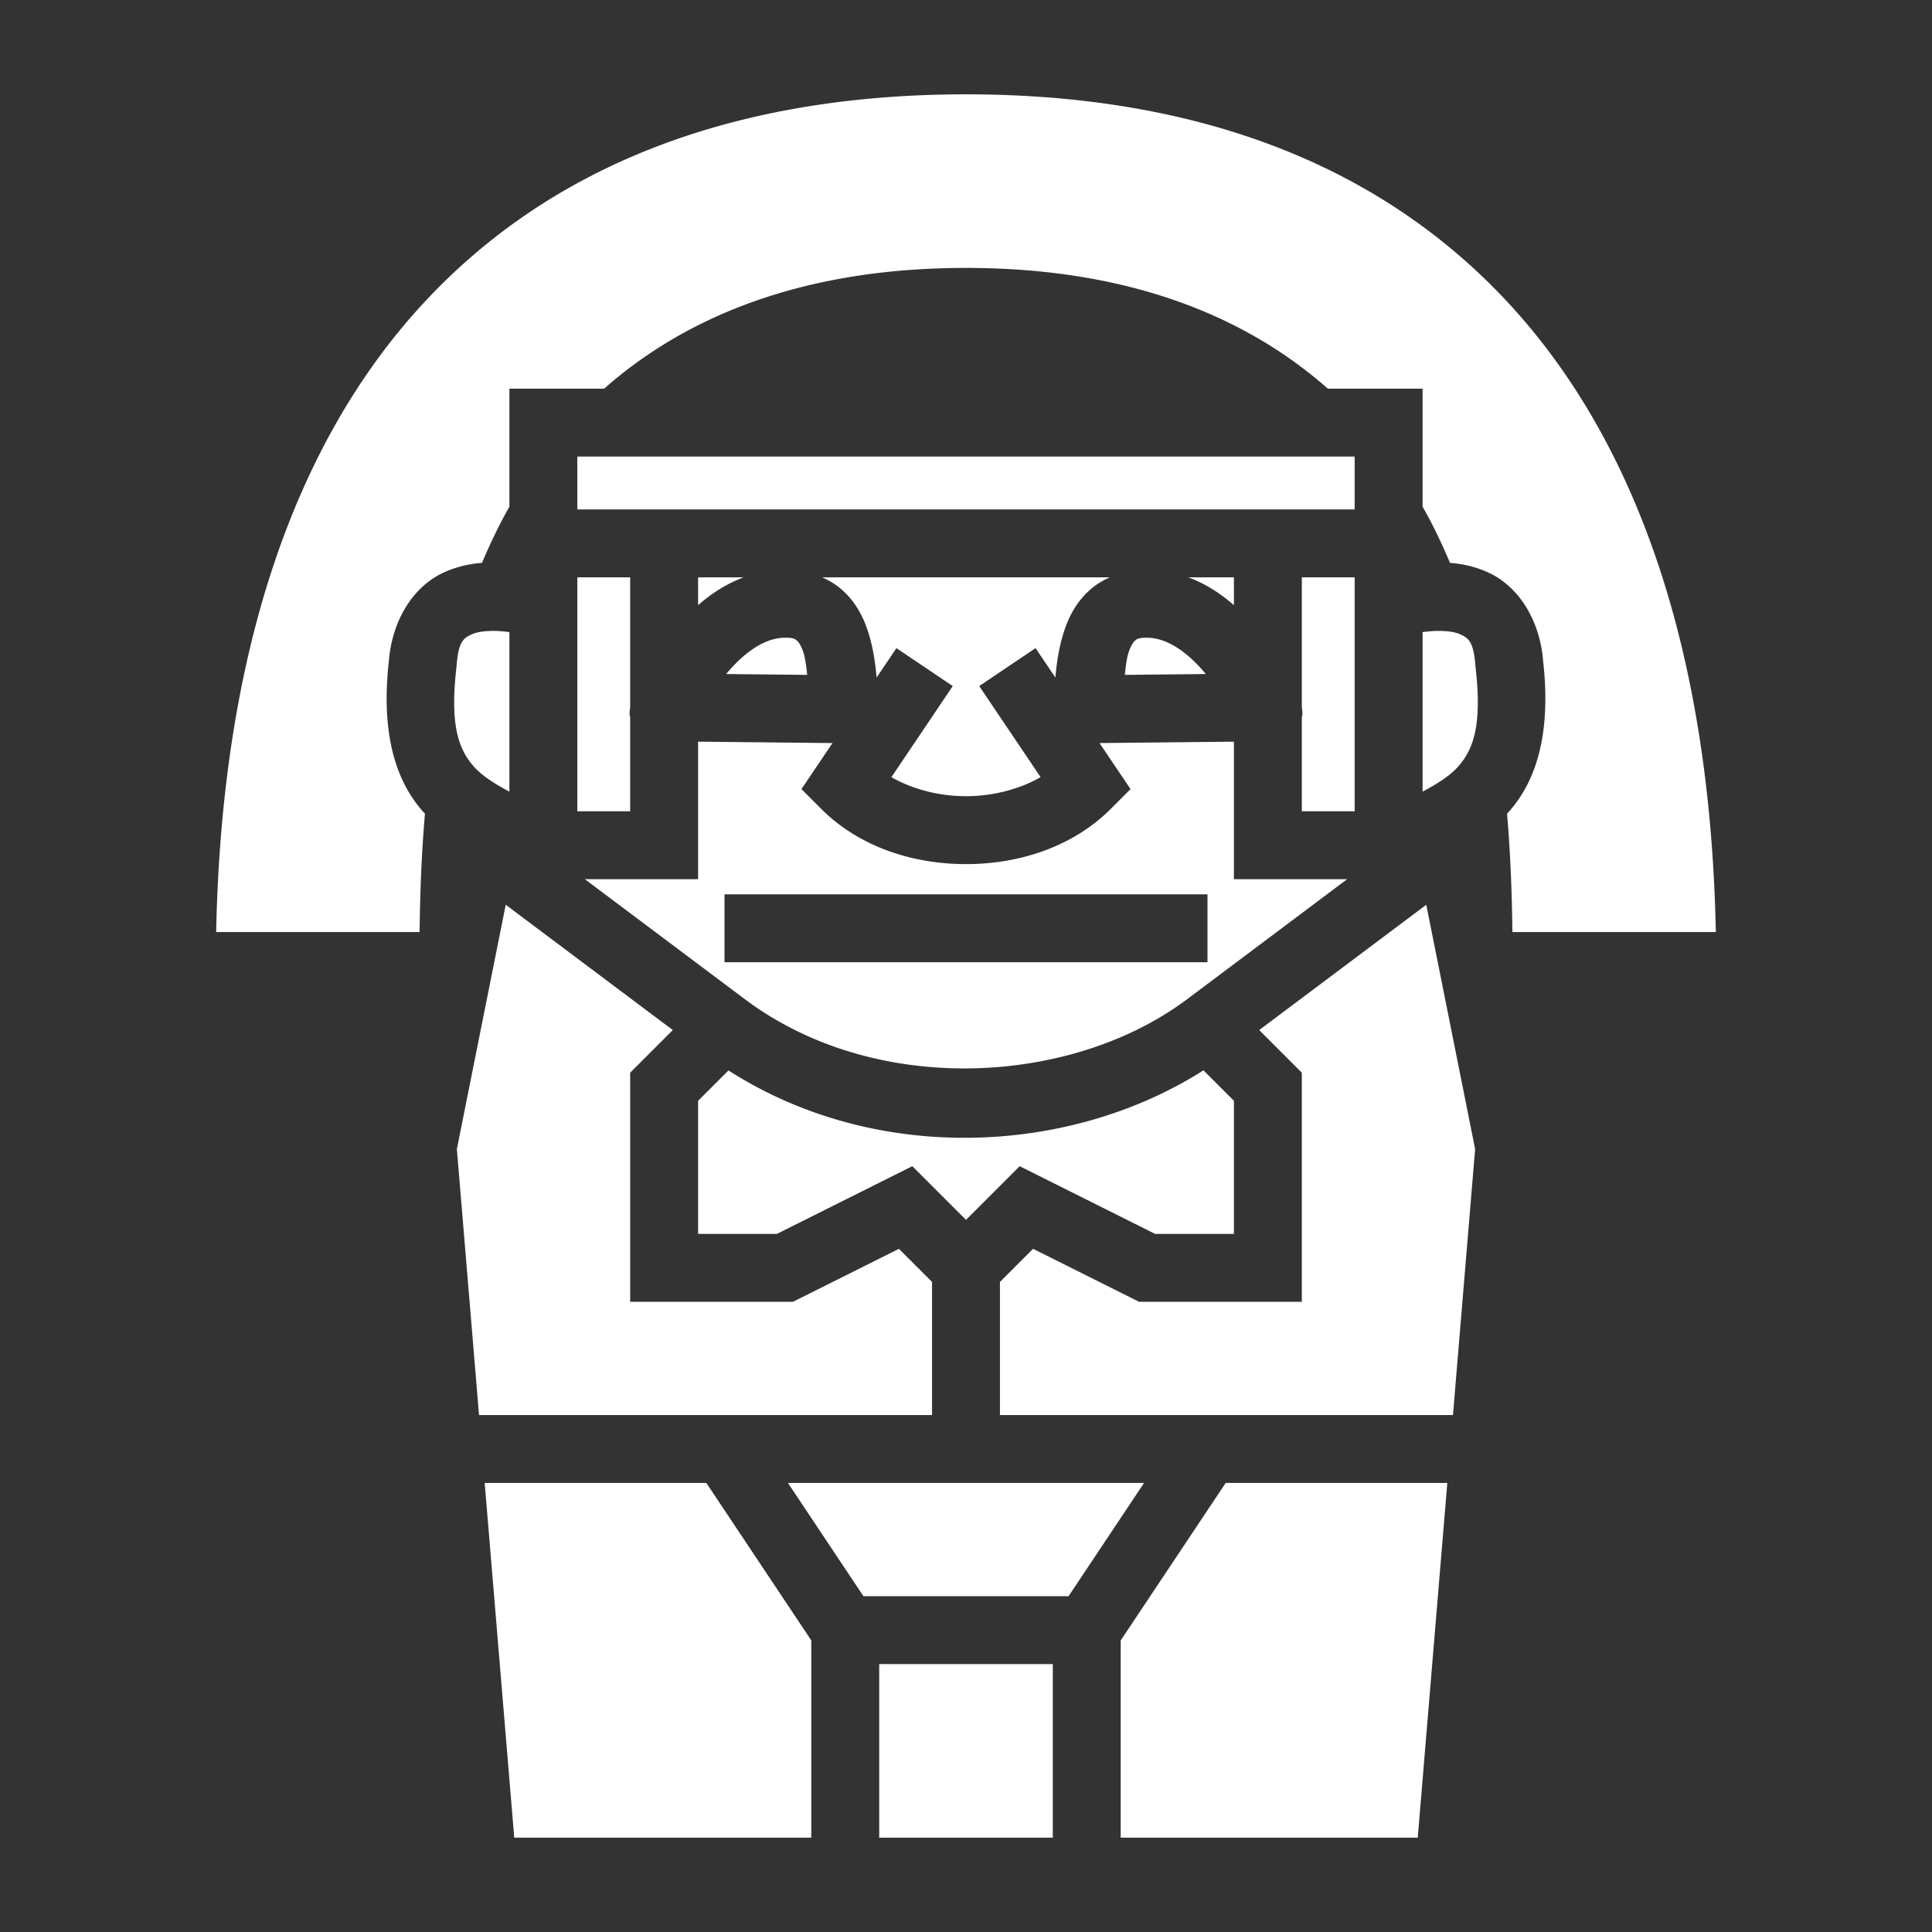 <svg xmlns="http://www.w3.org/2000/svg" width="512" height="512" viewBox="0 0 512 512"><rect x="0" y="0" width="512" height="512" fill="#333333" stroke="none"/><path fill="#fff" d="M256 25c-62.125 0-111.195 19.114-145.31 57.02C77.922 118.427 58.765 173.19 57.286 247h53.91c.117-9.742.472-20.34 1.42-31.37-.22-.238-.444-.467-.66-.714-7.73-8.838-10.903-21.857-8.908-39.705.84-10.634 6.332-19.899 14.892-23.652 3.153-1.383 6.422-2.13 9.801-2.399a154.227 154.227 0 0 1 4.21-9.185 126.923 126.923 0 0 1 3.048-5.707V103h25.105C181.958 83.704 213.081 71 256 71s74.042 12.704 95.895 32H377v31.268a126.923 126.923 0 0 1 3.049 5.707 154.227 154.227 0 0 1 4.209 9.185c3.379.27 6.648 1.016 9.8 2.399 8.56 3.753 14.054 13.018 14.893 23.652 1.995 17.848-1.178 30.867-8.908 39.705-.216.247-.44.476-.66.715.948 11.029 1.303 21.627 1.42 31.369h53.91c-1.479-73.81-20.636-128.573-53.402-164.98C367.195 44.114 318.125 25 256 25zm-103 96v14h206v-14H153zm0 32v62h14v-24.896c-.358-1.28-.005-2.142 0-2.633V153h-14zm32 0v7.38c3.425-3 7.44-5.664 12.074-7.38H185zm32.871 0c1.893.826 3.627 1.888 5.113 3.174 3.838 3.321 5.9 7.543 7.13 11.437 1.34 4.25 1.884 8.396 2.2 11.944l.223-.33 5.027-7.463 14.928 10.056-5.03 7.463-11.232 16.672C241.815 209.145 248.817 211 256 211s14.185-1.855 19.77-5.047l-11.233-16.672-5.03-7.463 14.929-10.056 5.027 7.463.223.33c.316-3.548.86-7.693 2.2-11.944 1.23-3.894 3.292-8.116 7.13-11.437 1.486-1.286 3.22-2.348 5.113-3.174H217.87zm97.055 0c4.634 1.716 8.649 4.38 12.074 7.38V153h-12.074zM345 153v34.47c.005.492.358 1.353 0 2.634V215h14v-62h-14zm-213.695 14.203c-2.818-.048-4.907.299-6.137.838-2.46 1.078-3.699 2.077-4.195 8.639l-.012.17-.02.17c-1.738 15.228.614 21.534 4.563 26.048 2.108 2.41 5.409 4.558 9.496 6.727v-42.287c-1.307-.15-2.601-.286-3.695-.305zm249.39 0c-1.094.019-2.388.156-3.695.305v42.287c4.087-2.17 7.388-4.316 9.496-6.727 3.949-4.514 6.3-10.82 4.563-26.048l-.02-.17-.012-.17c-.496-6.562-1.736-7.56-4.195-8.639-1.23-.54-3.319-.886-6.137-.838zm-172.658 1.795c-5.602.023-11.098 4.21-15.598 9.629l21.48.223c-.247-2.165-.49-4.3-.97-5.823-.596-1.89-1.28-2.844-1.742-3.244-.462-.4-.86-.794-3.17-.785zm95.926 0c-2.31-.01-2.708.385-3.17.785-.462.4-1.146 1.354-1.742 3.244-.48 1.522-.723 3.658-.97 5.823l21.48-.223c-4.5-5.42-9.996-9.606-15.598-9.629zM185 196.548V233h-30l42.4 31.8c34.664 25.998 86.703 22.873 117.2 0L357 233h-30v-36.451l-35.617.369 8.222 12.203-5.242 5.242C284.243 224.484 270 229 256 229s-28.242-4.516-38.363-14.637l-5.242-5.242 8.222-12.205-35.617-.367zm7 40.454h128v17.996H192v-17.996zm-57.977 2.766l-12.949 64.752 5.873 70.482H247.002v-35.275l-8.78-8.778-28.097 14.049h-43.123v-60.725l11.297-11.298-44.276-33.207zm243.954 0L333.7 272.975l11.297 11.298v60.725h-43.123l-28.098-14.049-8.779 8.778v35.275h120.055l5.873-70.482-12.95-64.752zm-59.05 43.884c-35.576 22.626-86.937 25.006-125.874.022l-8.055 8.053v35.275h20.877l35.902-17.951L256 323.275l14.223-14.224 35.902 17.951h20.877v-35.275l-8.074-8.075zm-190.48 109.346l7.834 94.004h78.72v-52.275l-27.817-41.729h-58.737zm80.367 0l20.002 30.004h54.368l20.002-30.004H208.814zm116.002 0l-27.818 41.729v52.275h78.72l7.835-94.004h-58.737zm-91.818 48v46.004h46.004v-46.004h-46.004z"/></svg>